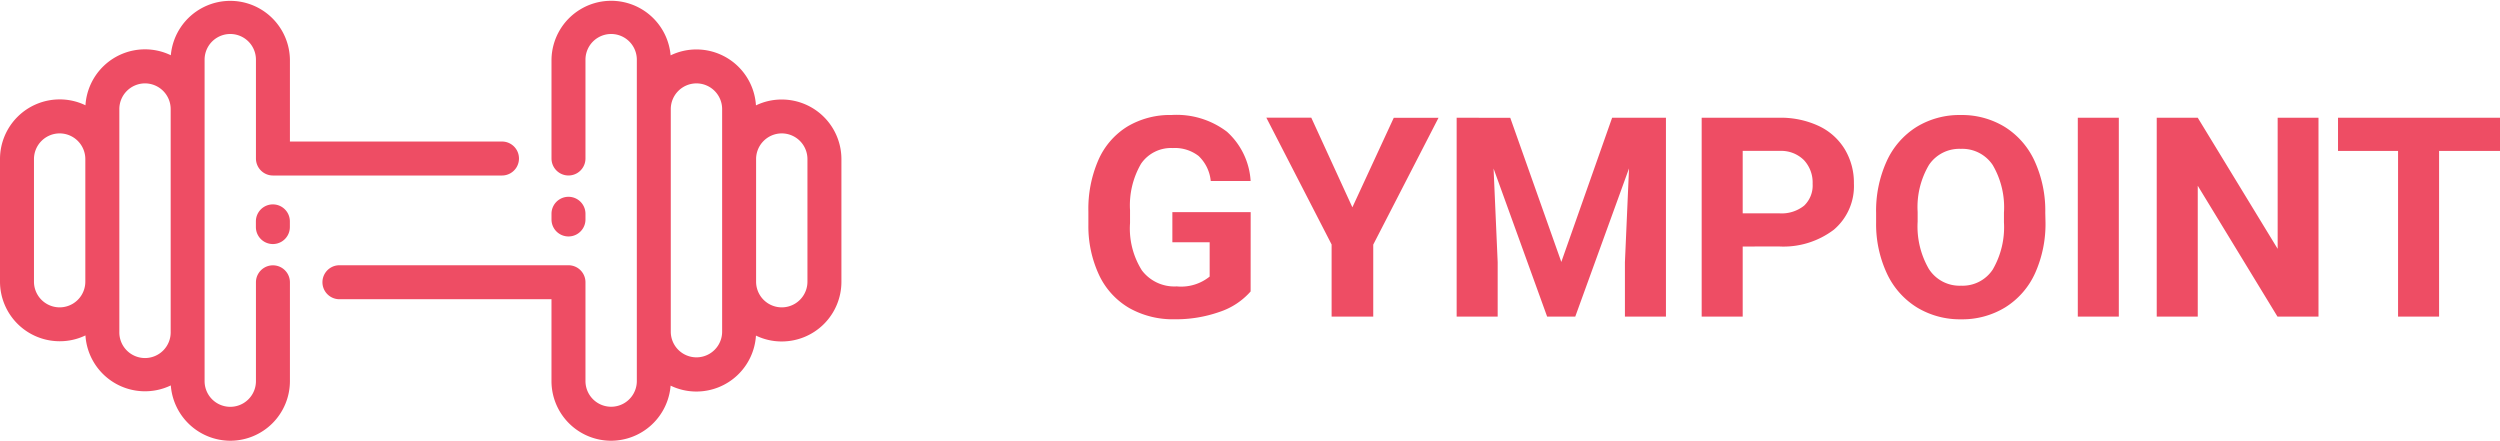 <svg xmlns="http://www.w3.org/2000/svg" width="134.071" height="23.636" viewBox="0 0 134.071 23.636"><g transform="translate(-0.321 -0.022)"><path d="M9.39-1.348a3.814,3.814,0,0,1-1.677,1.1,7.024,7.024,0,0,1-2.4.392,4.759,4.759,0,0,1-2.428-.6A4.03,4.03,0,0,1,1.271-2.212a6.174,6.174,0,0,1-.582-2.7V-5.64A6.557,6.557,0,0,1,1.227-8.4,3.982,3.982,0,0,1,2.78-10.192a4.473,4.473,0,0,1,2.377-.619,4.454,4.454,0,0,1,2.966.9A3.866,3.866,0,0,1,9.39-7.273H7.251A2.126,2.126,0,0,0,6.6-8.613a2.07,2.07,0,0,0-1.381-.425A1.948,1.948,0,0,0,3.516-8.2a4.429,4.429,0,0,0-.593,2.5v.681A4.216,4.216,0,0,0,3.56-2.476a2.182,2.182,0,0,0,1.868.857,2.437,2.437,0,0,0,1.765-.527V-3.984h-2V-5.6h4.2Zm5.457-4.512,2.219-4.8h2.4l-3.5,6.8V0H13.733V-3.867l-3.5-6.8h2.41Zm8.467-4.8L26.052-2.93l2.725-7.734h2.886V0h-2.2V-2.915l.22-5.032L26.8,0H25.291L22.419-7.939l.22,5.024V0h-2.2V-10.664ZM35.779-3.757V0h-2.2V-10.664h4.16a4.813,4.813,0,0,1,2.113.439,3.238,3.238,0,0,1,1.4,1.249,3.482,3.482,0,0,1,.491,1.842,3.062,3.062,0,0,1-1.073,2.472,4.469,4.469,0,0,1-2.97.9Zm0-1.78h1.963a1.93,1.93,0,0,0,1.329-.41,1.492,1.492,0,0,0,.458-1.172,1.759,1.759,0,0,0-.461-1.267,1.724,1.724,0,0,0-1.274-.5H35.779Zm16.238.447a6.438,6.438,0,0,1-.557,2.761A4.192,4.192,0,0,1,49.867-.5,4.407,4.407,0,0,1,47.49.146a4.437,4.437,0,0,1-2.366-.637,4.233,4.233,0,0,1-1.611-1.82,6.253,6.253,0,0,1-.579-2.721v-.527A6.4,6.4,0,0,1,43.5-8.331a4.226,4.226,0,0,1,1.6-1.838,4.412,4.412,0,0,1,2.369-.641,4.412,4.412,0,0,1,2.369.641,4.226,4.226,0,0,1,1.6,1.838,6.386,6.386,0,0,1,.568,2.765ZM49.79-5.574a4.488,4.488,0,0,0-.6-2.549,1.957,1.957,0,0,0-1.714-.872,1.958,1.958,0,0,0-1.707.861,4.436,4.436,0,0,0-.608,2.523v.52a4.544,4.544,0,0,0,.6,2.534,1.952,1.952,0,0,0,1.729.9,1.935,1.935,0,0,0,1.7-.868,4.517,4.517,0,0,0,.6-2.531ZM55.95,0h-2.2V-10.664h2.2ZM66.658,0h-2.2L60.183-7.017V0h-2.2V-10.664h2.2l4.285,7.031v-7.031h2.19Zm9.734-8.884H73.125V0h-2.2V-8.884H67.705v-1.78h8.687Z" transform="translate(58 17)" fill="#ee4d64"/><g transform="translate(0.058)"><g transform="translate(0.237)"><path d="M15.483,23.636a3.2,3.2,0,0,1-3.2-3.2V16.047H.911a.911.911,0,1,1,0-1.822H13.195a.912.912,0,0,1,.911.911v5.3a1.377,1.377,0,0,0,2.754,0V3.2a1.377,1.377,0,1,0-2.754,0V8.5a.911.911,0,0,1-1.822,0V3.2a3.2,3.2,0,0,1,6.388-.231,3.164,3.164,0,0,1,1.386-.317,3.2,3.2,0,0,1,3.191,3,3.163,3.163,0,0,1,1.383-.315,3.2,3.2,0,0,1,3.2,3.2v6.575a3.2,3.2,0,0,1-3.2,3.2,3.15,3.15,0,0,1-1.383-.315,3.2,3.2,0,0,1-3.191,3,3.162,3.162,0,0,1-1.386-.316A3.21,3.21,0,0,1,15.483,23.636ZM20.058,4.472a1.379,1.379,0,0,0-1.377,1.377V17.787a1.377,1.377,0,0,0,2.754,0V5.849A1.379,1.379,0,0,0,20.058,4.472Zm4.575,2.682a1.379,1.379,0,0,0-1.377,1.377v6.575a1.377,1.377,0,0,0,2.754,0V8.531A1.379,1.379,0,0,0,24.633,7.154Z" transform="translate(17.318 0.022)" fill="#ee4d64"/><path d="M12.349,23.636A3.208,3.208,0,0,1,9.16,20.669a3.2,3.2,0,0,1-4.578-2.681A3.163,3.163,0,0,1,3.2,18.3a3.2,3.2,0,0,1-3.2-3.2V8.531a3.2,3.2,0,0,1,3.2-3.2,3.162,3.162,0,0,1,1.383.315,3.2,3.2,0,0,1,3.191-3,3.17,3.17,0,0,1,1.387.317,3.2,3.2,0,0,1,6.387.231V7.59H26.921a.911.911,0,1,1,0,1.822H14.637a.912.912,0,0,1-.911-.911V3.2a1.377,1.377,0,1,0-2.754,0v17.24a1.377,1.377,0,0,0,2.754,0v-5.3a.911.911,0,0,1,1.822,0v5.3A3.2,3.2,0,0,1,12.349,23.636ZM7.774,4.472A1.379,1.379,0,0,0,6.4,5.849V17.787a1.377,1.377,0,1,0,2.753,0V5.849A1.378,1.378,0,0,0,7.774,4.472ZM3.2,7.154A1.379,1.379,0,0,0,1.822,8.531v6.575a1.377,1.377,0,0,0,2.754,0V8.531A1.379,1.379,0,0,0,3.2,7.154Z" transform="translate(0.026 0.022)" fill="#ee4d64"/><path d="M0,.911v.305a.911.911,0,0,0,1.822,0V.911A.911.911,0,0,0,0,.911Z" transform="translate(13.749 10.983)" fill="#ee4d64"/><path d="M1.822,1.216V.911A.911.911,0,0,0,0,.911v.305a.911.911,0,0,0,1.822,0Z" transform="translate(29.602 10.576)" fill="#ee4d64"/></g></g></g></svg>